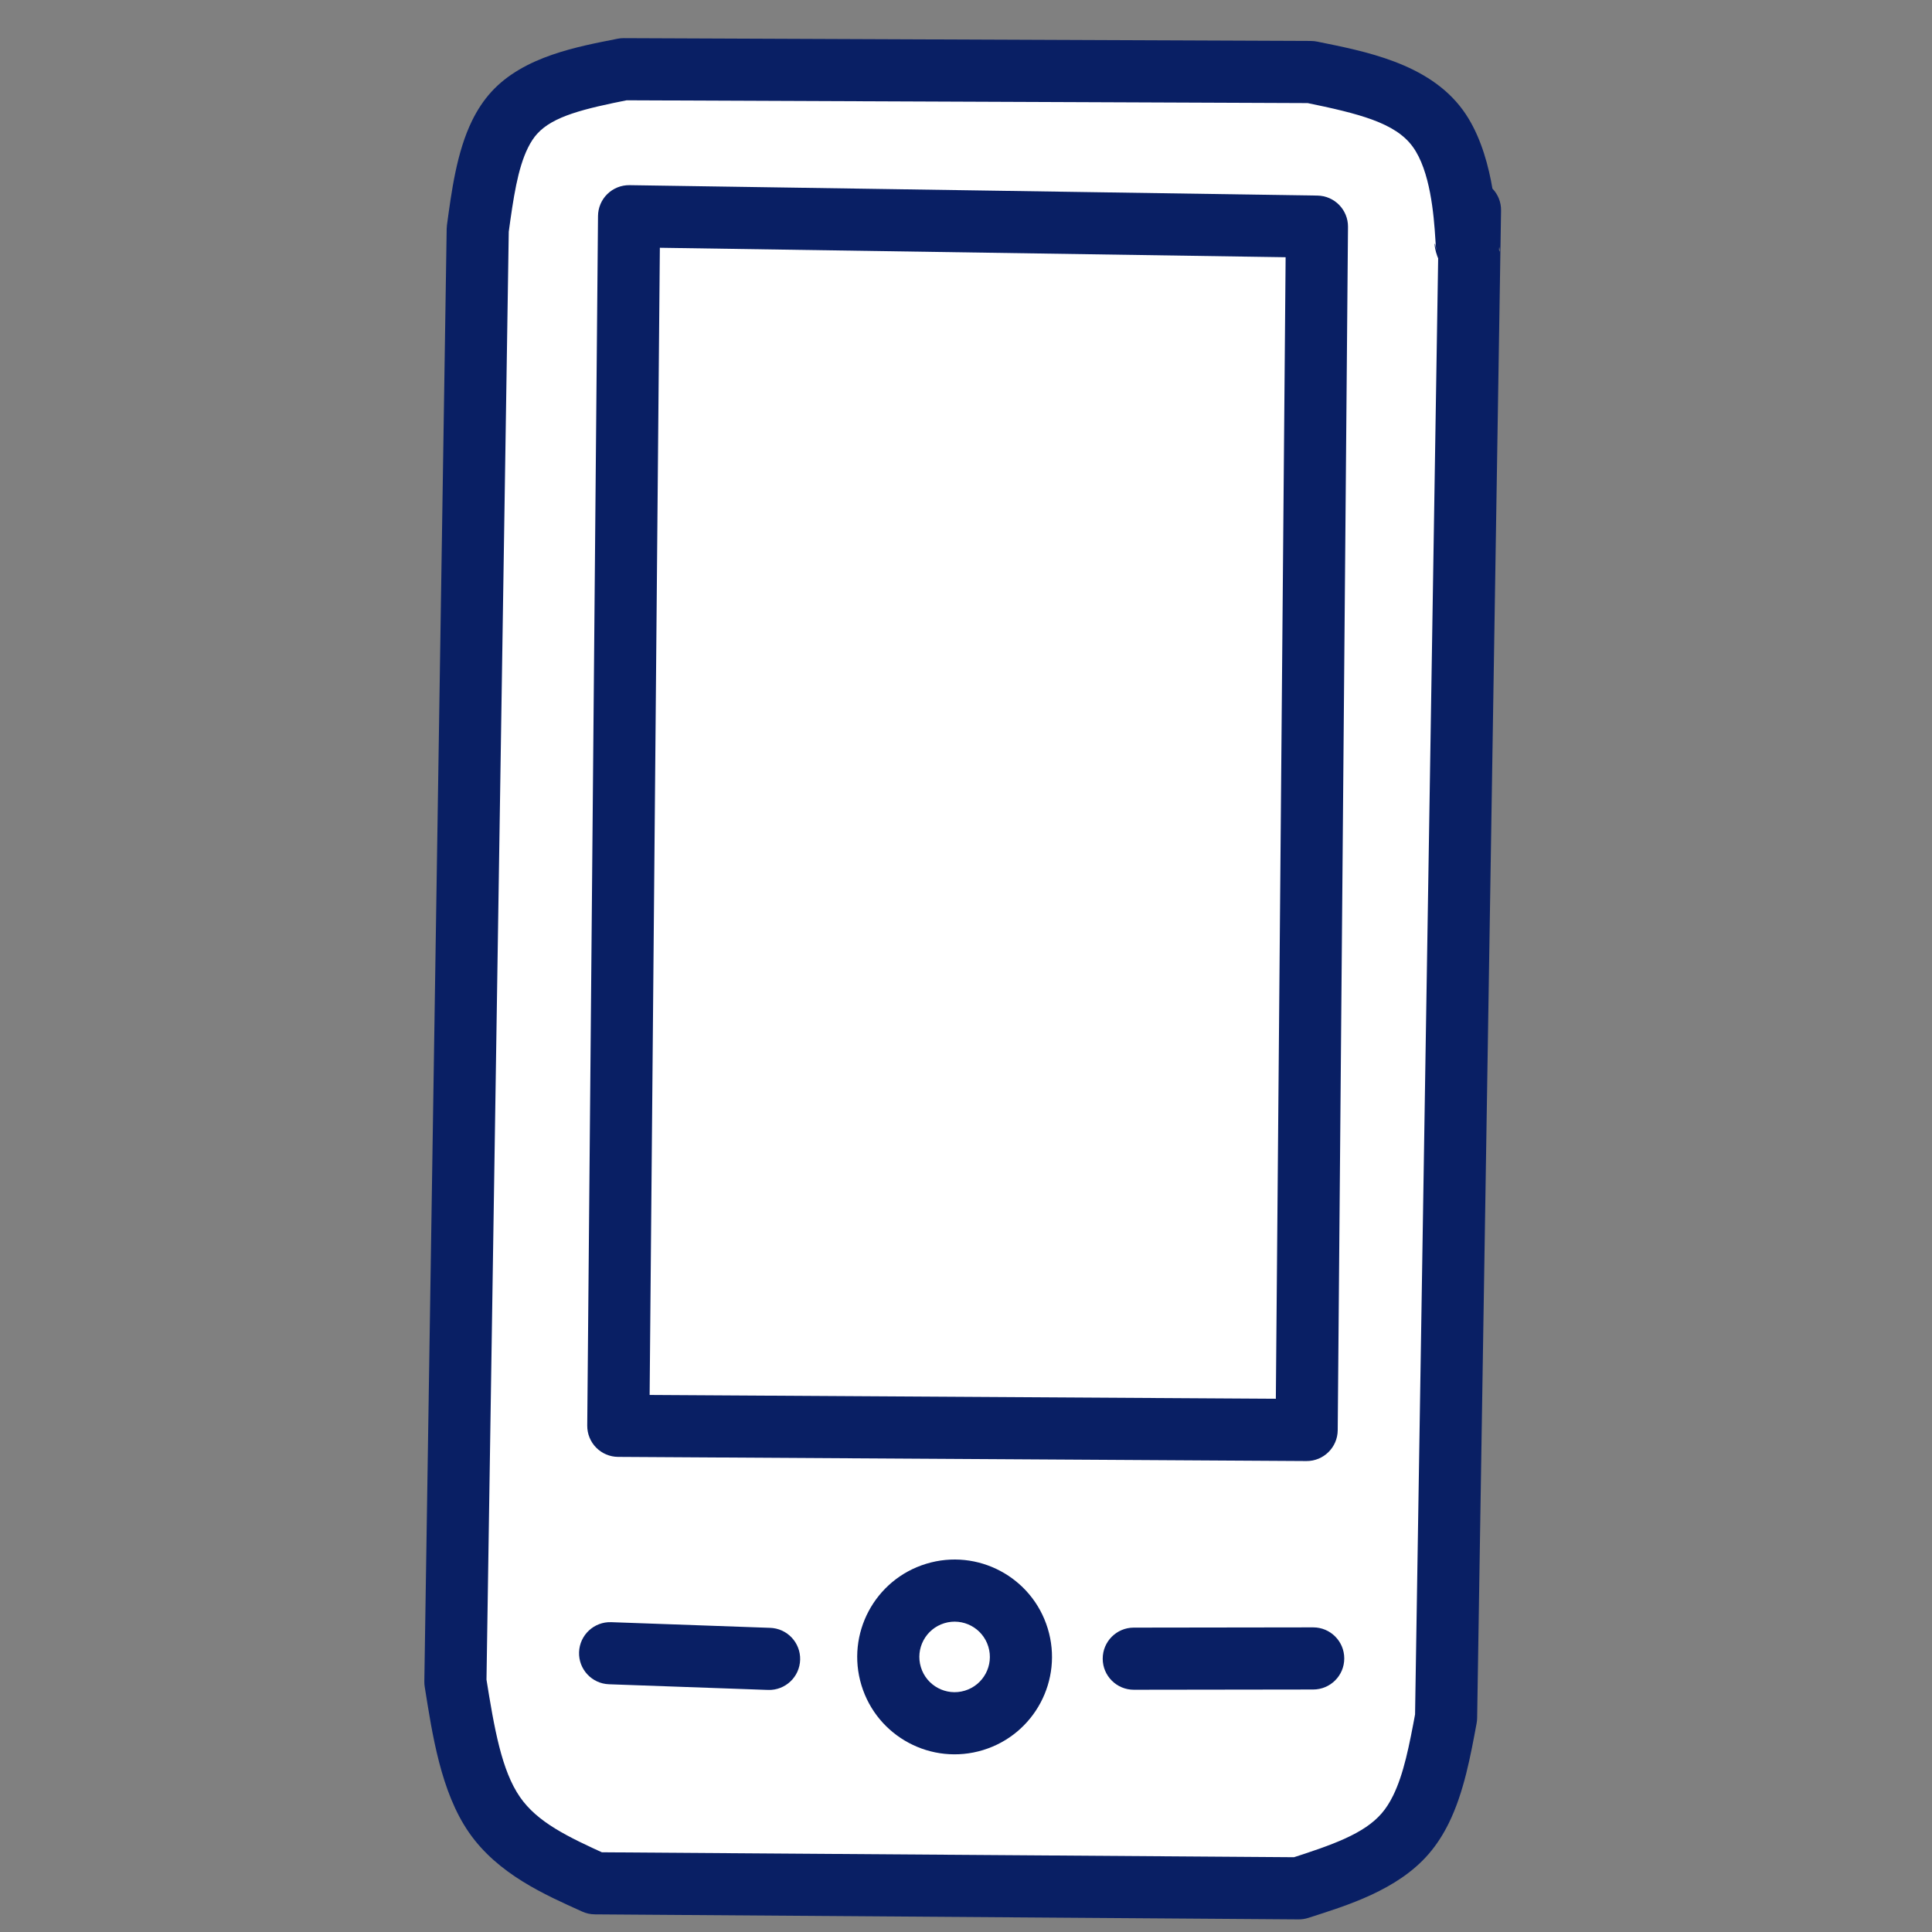 <?xml version="1.0" encoding="utf-8"?>
<svg xmlns="http://www.w3.org/2000/svg" xmlns:xlink="http://www.w3.org/1999/xlink" version= "1.1" width="126px" height="126px" viewBox="477 1113 126 126">
<rect x="477" y="1113" width="126" height="126" fill="#808080" stroke="none"/>
<g id="layer1">
</g>
<g id="layer2">
<g style="fill:rgb(255,255,255); fill-opacity:1.0; stroke-linejoin: miter">
<path d="M525.193,1117.274L514.817,1118.87L509.078,1121.947L507.666,1125.571L507.812,1129.488L506.895,1226.666L509.651,1230.377Q513.253,1234.267,515.78,1235.282L562.854,1235.437L569.101,1232.454L571.498,1223.563L572.151,1154.23L572.042,1131.828L570.837,1122.355L567.463,1118.068L525.193,1117.274"/>
</g>
</g>
<g id="layer3">
<g style="fill:rgb(9,31,100); fill-opacity:1.0; stroke-linejoin: miter">
<path d="M574.895,1126.733L574.895,1126.733L573.335,1225.048C573.334,1225.161,573.322,1225.275,573.301,1225.387L573.301,1225.387C572.918,1227.449,572.48,1229.883,571.487,1231.9L571.487,1231.9C571.141,1232.602,570.716,1233.284,570.18,1233.905L570.18,1233.905C568.132,1236.279,564.829,1237.276,562.322,1238.08C562.118,1238.146,561.904,1238.178,561.689,1238.177L561.689,1238.177L515.791,1237.849C515.508,1237.847,515.229,1237.786,514.971,1237.669L514.971,1237.669L514.943,1237.657L514.943,1237.656C512.546,1236.572,509.471,1235.231,507.584,1232.509L507.584,1232.509C505.746,1229.859,505.19,1226.09,504.699,1223.008C504.681,1222.892,504.672,1222.775,504.674,1222.658L504.674,1222.658L506.131,1127.923C506.132,1127.842,506.138,1127.761,506.149,1127.68L506.149,1127.68C506.442,1125.533,506.777,1122.921,507.794,1120.855L507.794,1120.855C508.117,1120.199,508.523,1119.563,509.043,1118.992L509.043,1118.992C511.172,1116.655,514.73,1116.033,517.272,1115.527C517.405,1115.501,517.54,1115.487,517.676,1115.488L517.676,1115.488L562.504,1115.672C562.638,1115.673,562.771,1115.687,562.902,1115.714L562.903,1115.714L562.925,1115.718L562.925,1115.718C565.943,1116.337,570.156,1117.094,572.406,1120.178L572.406,1120.178C574.376,1122.878,574.575,1127.054,574.656,1128.368L574.656,1128.368C574.664,1128.503,574.671,1128.609,574.677,1128.691L574.677,1128.691C574.684,1128.792,574.689,1128.838,574.691,1128.848L574.691,1128.848C574.938,1130.787,575.063,1127.031,572.569,1127.208L572.566,1127.208C571.306,1127.3,570.862,1128.41,570.904,1128.325L570.904,1128.326C570.732,1128.675,570.714,1129.01,570.735,1128.846L570.735,1128.846C570.765,1128.614,570.802,1127.723,570.845,1126.623C570.888,1125.514,571.815,1124.646,572.925,1124.676C574.034,1124.706,574.913,1125.624,574.895,1126.733L574.895,1126.733 M570.844,1126.669L574.894,1126.78C574.857,1127.733,574.814,1128.897,574.754,1129.363L574.754,1129.363C574.76,1129.318,574.726,1129.734,574.539,1130.115L574.538,1130.116C574.575,1130.042,574.126,1131.157,572.861,1131.249L572.857,1131.25C570.342,1131.429,570.446,1127.593,570.672,1129.36L570.672,1129.36C570.657,1129.245,570.645,1129.114,570.636,1128.985L570.636,1128.985C570.628,1128.878,570.62,1128.745,570.612,1128.618L570.612,1128.618C570.512,1126.997,570.275,1124.13,569.133,1122.566L569.133,1122.566C567.997,1121.008,565.655,1120.414,562.111,1119.687L562.111,1119.687L562.089,1119.683L562.487,1119.724L517.659,1119.54L518.063,1119.501C515.063,1120.097,513.08,1120.577,512.038,1121.72L512.038,1121.72C511.82,1121.959,511.617,1122.262,511.429,1122.644L511.429,1122.644C510.762,1123.998,510.484,1125.881,510.164,1128.227L510.182,1127.985L508.725,1222.72L508.7,1222.371C509.241,1225.765,509.715,1228.472,510.913,1230.201L510.913,1230.201C512.05,1231.84,513.989,1232.778,516.612,1233.965L516.612,1233.965L516.64,1233.977L515.82,1233.798L561.718,1234.125L561.085,1234.222C563.92,1233.313,565.958,1232.596,567.112,1231.258L567.112,1231.258C567.383,1230.945,567.628,1230.565,567.852,1230.111L567.852,1230.111C568.55,1228.692,568.907,1226.855,569.318,1224.645L569.284,1224.984L570.844,1126.669 Z"/>
</g>
<g style="fill:rgb(9,31,100); fill-opacity:1.0; stroke-linejoin: miter">
<path d="M564.913,1127.798L564.913,1127.798L564.242,1206.278C564.232,1207.395,563.32,1208.293,562.203,1208.286L562.203,1208.286L517.311,1208.014C516.773,1208.011,516.258,1207.793,515.88,1207.41C515.503,1207.027,515.293,1206.508,515.298,1205.97L515.298,1205.97L516.001,1127.084C516.006,1126.545,516.225,1126.029,516.611,1125.652C516.997,1125.276,517.518,1125.068,518.057,1125.076L518.057,1125.076L562.918,1125.755C564.032,1125.772,564.923,1126.684,564.913,1127.798L564.913,1127.798 M560.862,1127.763L562.857,1129.806L517.996,1129.128L520.052,1127.12L519.349,1206.006L517.336,1203.963L562.228,1204.235L560.19,1206.243L560.862,1127.763 Z"/>
</g>
<g style="fill:rgb(9,31,100); fill-opacity:1.0; stroke-linejoin: miter">
<path d="M562.643,1223.185L562.643,1223.185L562.643,1223.185L562.646,1223.185L550.944,1223.201C549.826,1223.202,548.917,1222.296,548.916,1221.178C548.914,1220.059,549.82,1219.15,550.939,1219.149L550.939,1219.149L562.64,1219.133L562.643,1219.133L562.643,1219.133C563.762,1219.133,564.669,1220.04,564.669,1221.159C564.669,1222.278,563.762,1223.185,562.643,1223.185 Z"/>
</g>
<g style="fill:rgb(9,31,100); fill-opacity:1.0; stroke-linejoin: miter">
<path d="M526.899,1223.197L526.899,1223.197L526.899,1223.197L527.086,1223.213L516.718,1222.843C515.6,1222.804,514.725,1221.865,514.765,1220.747C514.805,1219.629,515.744,1218.755,516.862,1218.794L516.862,1218.794L527.23,1219.164C527.293,1219.166,527.355,1219.171,527.418,1219.179L527.418,1219.179L527.418,1219.179C528.527,1219.322,529.311,1220.338,529.167,1221.448C529.024,1222.557,528.008,1223.341,526.899,1223.197 Z"/>
</g>
<g style="fill:rgb(9,31,100); fill-opacity:1.0; stroke-linejoin: miter">
<path d="M541.111,1227.135L541.111,1227.135C537.756,1228.159,534.207,1226.269,533.183,1222.914L533.183,1222.914C532.159,1219.56,534.048,1216.01,537.403,1214.986L537.403,1214.986C540.758,1213.962,544.307,1215.851,545.331,1219.206L545.331,1219.206C546.355,1222.561,544.466,1226.111,541.111,1227.135L541.111,1227.135 M539.928,1223.259L539.928,1223.259C541.143,1222.889,541.827,1221.603,541.456,1220.389L541.456,1220.389C541.085,1219.174,539.8,1218.49,538.586,1218.861L538.586,1218.861C537.371,1219.232,536.687,1220.517,537.058,1221.731L537.058,1221.731C537.428,1222.946,538.714,1223.63,539.928,1223.259 Z"/>
</g>
<g style="fill:rgb(9,31,100); fill-opacity:1.0; stroke-linejoin: miter">
<path d="M566.392,1195.614L566.392,1195.614L566.392,1195.614L566.392,1195.614L566.392,1195.614L566.392,1195.614L566.392,1195.614L566.392,1195.614L566.392,1195.614L566.392,1195.614 M562.517,1196.797L562.517,1196.797L562.517,1196.797L562.517,1196.797L562.517,1196.797L562.517,1196.797L562.517,1196.797L562.517,1196.797L562.517,1196.797 Z"/>
</g>
</g>
</svg>